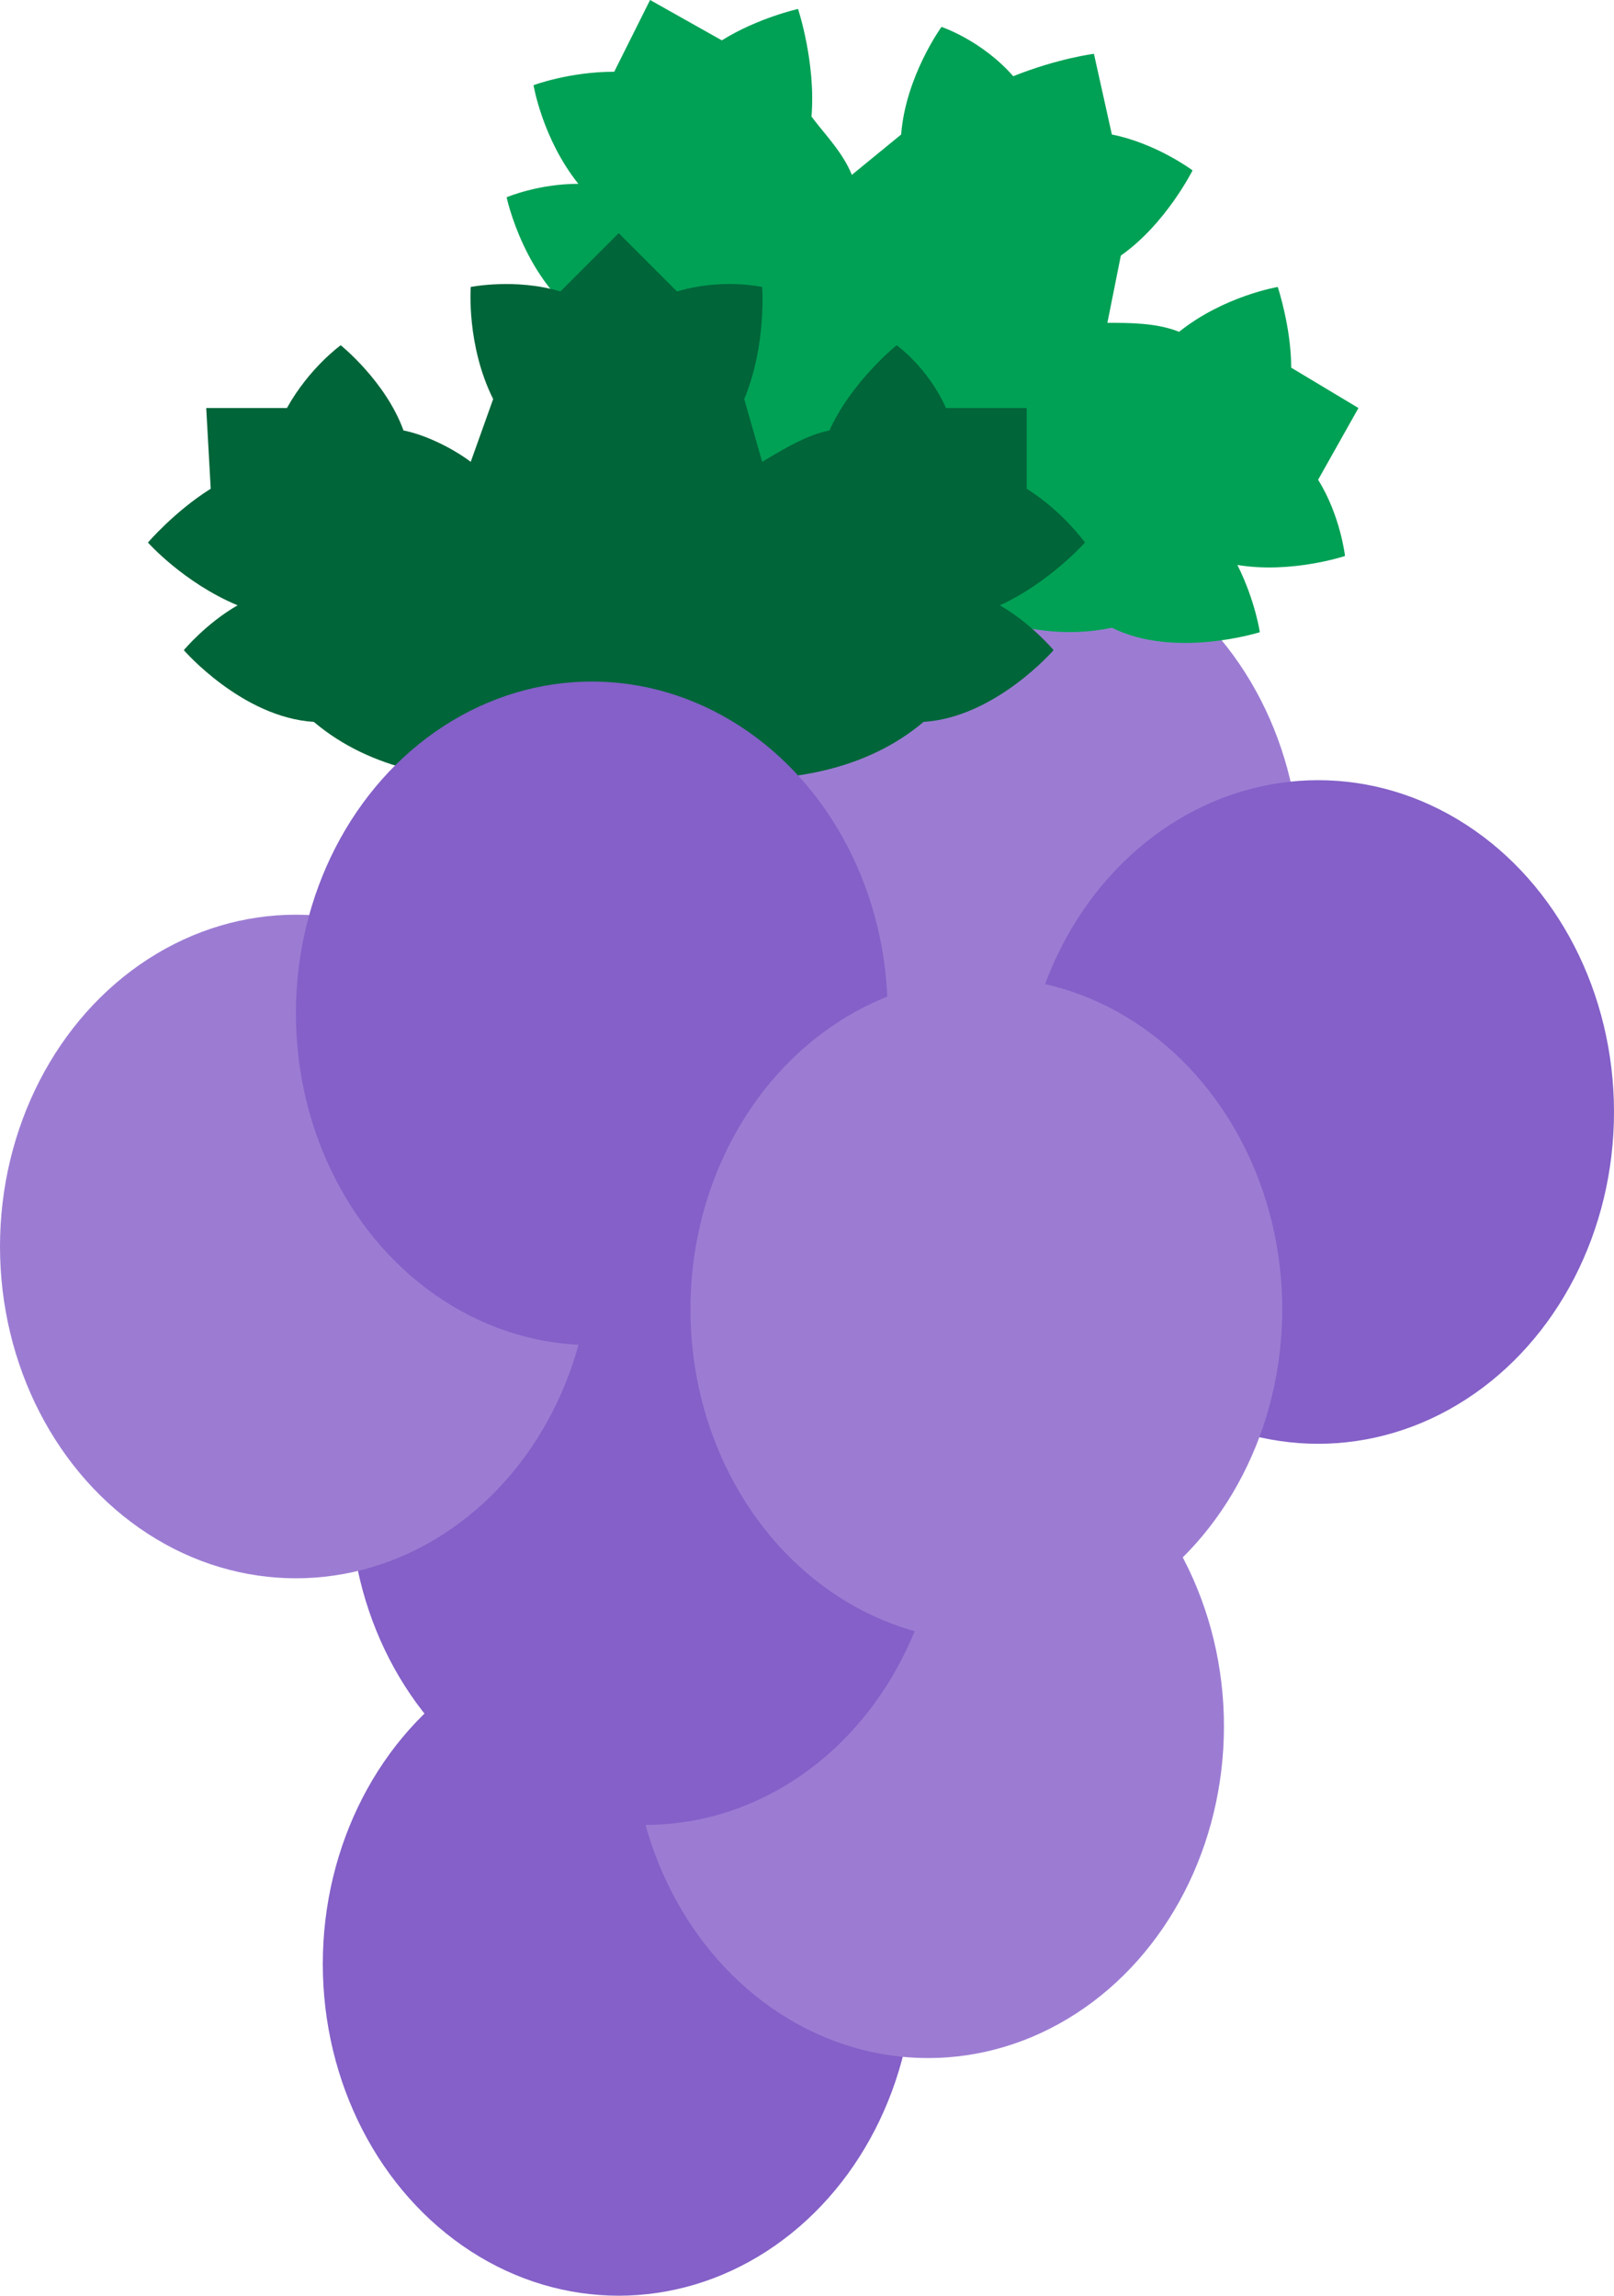 <svg xmlns="http://www.w3.org/2000/svg" xml:space="preserve" x="0" y="0" version="1.1" viewBox="76 0 360 512"><ellipse fill="#8460c8" cx="214" cy="438" rx="66" ry="74"/><ellipse fill="#9c7cd3" cx="283" cy="385" rx="66" ry="74"/><ellipse fill="#9c7cd3" cx="300" cy="193" rx="66" ry="74"/><path d="M357 141s-1-7-5-15c12 2 24-2 24-2s-1-9-6-17l9-16-15-9c0-9-3-18-3-18s-12 2-22 10c-5-2-11-2-16-2l3-15c10-7 16-19 16-19s-8-6-18-8l-4-18s-8 1-18 5c-7-8-16-11-16-11s-8 11-9 24l-11 9c-2-5-6-9-9-13 1-12-3-24-3-24s-9 2-17 7l-16-9-8 16c-10 0-18 3-18 3s2 12 10 22c-9 0-16 3-16 3s4 19 18 28c10 33 54 42 54 42s30 33 63 26c14 7 33 1 33 1z" fill="#00a155"/><path d="M311 145s-5-6-12-10c11-5 19-14 19-14s-5-7-13-12V91h-18c-4-9-11-14-11-14s-10 8-15 19c-5 1-10 4-15 7l-4-14c5-12 4-25 4-25s-9-2-19 1l-13-13-13 13c-10-3-20-1-20-1s-1 13 5 25l-5 14c-4-3-10-6-15-7-4-11-14-19-14-19s-7 5-12 14h-18l1 18c-8 5-14 12-14 12s8 9 20 14c-7 4-12 10-12 10s13 15 29 16c26 22 68 9 68 9s42 13 68-9c16-1 29-16 29-16z" fill="#006539"/><ellipse fill="#8460c8" cx="220" cy="333" rx="66" ry="74"/><ellipse fill="#9c7cd3" cx="142" cy="278" rx="66" ry="74"/><ellipse fill="#8460c8" cx="208" cy="226" rx="66" ry="74"/><ellipse fill="#8460c8" cx="370" cy="248" rx="66" ry="74"/><ellipse fill="#9c7cd3" cx="296" cy="292" rx="66" ry="74"/></svg>